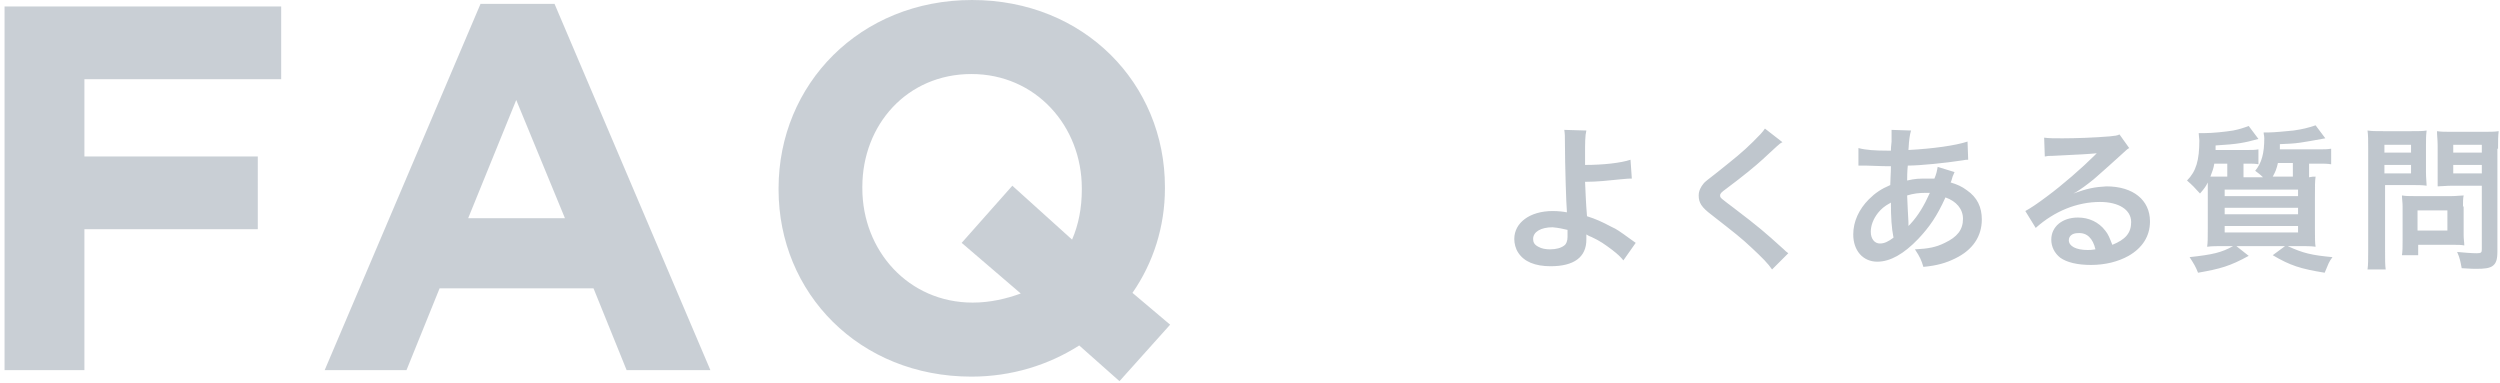 <?xml version="1.0" encoding="utf-8"?>
<!-- Generator: Adobe Illustrator 24.0.1, SVG Export Plug-In . SVG Version: 6.00 Build 0)  -->
<svg version="1.1" id="レイヤー_1" xmlns="http://www.w3.org/2000/svg" xmlns:xlink="http://www.w3.org/1999/xlink" x="0px"
	 y="0px" viewBox="0 0 385 59" style="enable-background:new 0 0 385 59;" xml:space="preserve">
<style type="text/css">
	.st0{opacity:0.5;fill:#95A0AC;enable-background:new    ;}
	.st1{opacity:0.6;fill:#95A0AC;enable-background:new    ;}
</style>
<path class="st0" d="M0.7,57H13V35.3h26.7V24.1H13V12.2h30.3V1H0.7V57z M50,57h12.6l5.1-12.6h23.7L96.5,57h12.9l-24-56.4H74L50,57z
	 M72.1,33.6l7.4-18.2L87,33.6H72.1z M172.4,58.7l7.8-8.7l-5.8-4.9c3.2-4.6,5-10.2,5-16.1v-0.2c0-15.9-12.4-28.8-29.7-28.8
	s-29.8,13-29.8,29v0.2c0,15.9,12.4,28.8,29.7,28.8c6.2,0,11.9-1.8,16.6-4.8L172.4,58.7z M149.8,46.6c-9.9,0-17-8-17-17.6v-0.2
	c0-9.6,6.9-17.4,16.8-17.4s17,8,17,17.6v0.2c0,2.8-0.5,5.4-1.5,7.7l-9.2-8.3l-7.8,8.8l9.1,7.8C155,46,152.5,46.6,149.8,46.6z"/>
<path class="st1" d="M240.9,20c0.1,0.7,0.1,0.9,0.1,2.1c0,3,0.2,9.6,0.3,10.4c0,0.2,0,0.2,0,0.2c-0.5-0.1-1.3-0.2-2.2-0.2
	c-3.5,0-5.9,1.8-5.9,4.3c0,0.7,0.2,1.5,0.6,2.1c0.9,1.4,2.6,2.1,5,2.1c3.6,0,5.5-1.4,5.5-4.1c0-0.4,0-0.6,0-0.8
	c0.3,0.2,0.5,0.3,0.8,0.4c1.3,0.6,2,1.1,3.2,2c0.9,0.7,1.3,1.1,1.7,1.6l1.9-2.7c-0.3-0.2-0.4-0.3-0.7-0.5c-1.8-1.3-2.2-1.6-3.1-2
	c-1.3-0.7-2.4-1.2-3.7-1.6c-0.2-2.4-0.2-3.4-0.3-5.3c1.9,0,3.6-0.2,5.6-0.4c1.1-0.1,1.1-0.1,1.6-0.1l-0.2-2.9
	c-1.5,0.5-4.2,0.8-7,0.8c0-1.2,0-1.2,0-1.6c0-1.8,0-2.9,0.2-3.7L240.9,20z M241.4,35.4c0,0,0,0.7,0,1.1c0,0.6-0.2,1.1-0.5,1.3
	c-0.5,0.4-1.3,0.6-2.2,0.6c-0.6,0-1.3-0.1-1.8-0.4c-0.6-0.3-0.8-0.7-0.8-1.2c0-1.1,1.2-1.8,3-1.8C240.1,35.1,240.5,35.2,241.4,35.4z
	 M271.8,19.8c-0.4,0.6-0.7,0.9-1.8,2c-1.6,1.6-3,2.7-5.5,4.7c-1.8,1.4-1.8,1.4-2.1,1.7c-0.5,0.6-0.8,1.2-0.8,1.9c0,1.1,0.4,1.8,2,3
	c3.7,2.9,4.5,3.5,6.2,5.1c1.6,1.5,2.5,2.4,3.1,3.3l2.5-2.5c-0.3-0.2-0.5-0.4-0.7-0.6c-3.1-2.8-3.8-3.4-7.6-6.3
	c-2.1-1.6-2.2-1.6-2.2-2c0-0.3,0.2-0.5,0.9-1c2.8-2.1,4.5-3.5,5.7-4.6c2.1-1.9,2.5-2.4,3-2.6L271.8,19.8z M298.4,25.7
	c-0.1,0.6-0.2,1.1-0.5,1.8c-0.4,0-0.6,0-0.9,0c-1.5,0-2,0-3.3,0.3c0-0.5,0-1.3,0.1-2.3c1.9,0,5.8-0.4,8.4-0.8
	c0.5-0.1,0.6-0.1,0.9-0.1l-0.1-2.8c-1.8,0.6-5.3,1.1-9.1,1.3c0.1-1.7,0.2-2.3,0.4-3l-3-0.1c0,0.2,0,0.3,0,0.4c0,0.5,0,1.1,0,1.4
	c-0.1,1-0.1,1-0.1,1.4c-0.5,0-0.5,0-0.5,0c-2,0-3.4-0.1-4.5-0.4v2.7c0.3,0,0.5,0,0.6,0c0,0,0.2,0,0.5,0c2.3,0.1,3.6,0.1,3.9,0.1
	c0,1.2-0.1,2.1-0.1,2.9c-1.4,0.6-2.3,1.2-3.3,2.2c-1.5,1.5-2.4,3.4-2.4,5.4c0,2.5,1.5,4.2,3.7,4.2c2,0,4.1-1.2,6.3-3.5
	c1.7-1.8,2.9-3.5,4.2-6.4c1.7,0.6,2.7,1.8,2.7,3.3c0,1.7-0.9,2.8-2.8,3.7c-1.4,0.7-2.6,0.9-4.6,1c0.8,1.2,1,1.7,1.3,2.7
	c2.1-0.2,3.5-0.6,4.9-1.3c2.7-1.3,4.1-3.4,4.1-6c0-1.9-0.7-3.4-2.3-4.5c-0.8-0.6-1.5-0.9-2.5-1.2c0.1-0.2,0.1-0.2,0.3-0.9
	c0.2-0.5,0.2-0.5,0.3-0.7L298.4,25.7z M291.2,31.2c0,2.3,0.1,3.9,0.4,5.4c-0.8,0.6-1.4,0.9-2.1,0.9c-0.8,0-1.4-0.7-1.4-1.8
	c0-1,0.4-2,1.1-2.9C289.7,32.2,290.1,31.8,291.2,31.2z M293.9,34.8c0-0.1,0-0.1,0-0.3c0-0.2,0-0.2,0-0.3c-0.1-1.7-0.1-1.9-0.2-4.1
	c1-0.3,1.8-0.4,2.9-0.4c0.2,0,0.4,0,0.6,0c-0.9,2-1.8,3.5-3,4.8C294,34.7,294,34.7,293.9,34.8L293.9,34.8z M319.3,29.8
	c0.4-0.2,0.4-0.2,1-0.6c0.5-0.3,2.2-1.6,2.6-2c0.8-0.7,2.6-2.3,3.8-3.4c0.7-0.6,0.8-0.8,1.2-1l-1.5-2.1c-0.4,0.2-0.6,0.2-1.5,0.3
	c-2.3,0.2-5.3,0.3-7.3,0.3c-1.3,0-2,0-2.8-0.1l0.1,2.9c0.5-0.1,0.6-0.1,1.2-0.1c4.3-0.2,5.9-0.3,6.8-0.4l0,0
	c-0.1,0.1-0.4,0.4-0.4,0.4c-1.8,1.8-4.9,4.5-7.2,6.2c-1.6,1.2-2.5,1.8-3.4,2.3l1.6,2.6c2.9-2.6,6.4-4,9.9-4c2.9,0,4.8,1.2,4.8,3.1
	c0,1.7-0.9,2.7-2.9,3.5c-0.4-1-0.6-1.6-1.1-2.2c-1-1.3-2.5-2-4.2-2c-2.4,0-4.1,1.4-4.1,3.4c0,1.1,0.5,2.1,1.4,2.8
	c1,0.7,2.6,1.1,4.7,1.1c2.2,0,4.2-0.5,5.8-1.4c2.1-1.2,3.3-3,3.3-5.3c0-3.3-2.6-5.4-6.7-5.4C322.6,28.8,321.5,29,319.3,29.8
	L319.3,29.8z M322.7,38.4c-0.7,0.1-0.8,0.1-1.2,0.1c-1.8,0-2.9-0.6-2.9-1.5c0-0.7,0.6-1.1,1.4-1.1C321.4,35.8,322.3,36.7,322.7,38.4
	z M351.1,22.9c0-0.2,0-0.4,0-0.7c2.8-0.1,3.1-0.2,7-0.9l-1.5-2c-1.2,0.4-2,0.6-3.4,0.8c-0.9,0.1-3.1,0.3-3.9,0.3c-0.2,0-0.4,0-0.7,0
	c0,0.3,0.1,0.5,0.1,0.9c0,2.3-0.4,3.8-1.4,5c0.5,0.4,0.7,0.5,1.2,1h-3c0-0.1,0-0.2,0-0.3v-1.8h0.6c0.7,0,1.2,0,1.7,0.1v-2.3
	c-0.5,0.1-1,0.1-1.8,0.1h-4.8c0-0.3,0-0.4,0-0.7c3.4-0.2,4.4-0.4,6.6-1l-1.5-2c-0.8,0.3-1.4,0.5-2.4,0.7c-1.2,0.2-3.2,0.4-4.4,0.4
	c0,0-0.2,0-0.5,0h-0.4c0,0.3,0.1,0.9,0.1,1.1c0,3.1-0.5,4.8-1.9,6.2c0.8,0.7,1.2,1.1,2,2c0.7-0.8,0.9-1.1,1.2-1.7c0,0.8,0,1.2,0,2.3
	v4.8c0,1.3,0,2.2-0.1,2.8c0.7-0.1,1.5-0.1,2.6-0.1h1.4c-1.8,1-3.1,1.3-6.7,1.7c0.7,1.1,0.9,1.4,1.3,2.4c3.4-0.6,4.9-1,7.8-2.6
	l-1.9-1.5h7.5l-1.9,1.4c2.7,1.6,4.3,2.1,8,2.7c0.6-1.4,0.6-1.6,1.2-2.4c-3.2-0.3-4.5-0.6-6.9-1.7h1.7c1.2,0,1.9,0,2.6,0.1
	c-0.1-0.6-0.1-1.3-0.1-2.7v-4.9c0-1.8,0-2.5,0.1-3.2c-0.4,0-0.5,0-1,0.1v-2.1h1.6c0.7,0,1.2,0,1.8,0.1v-2.4
	c-0.6,0.1-1.1,0.1-1.8,0.1H351.1z M353.1,25.1v2.1H350c0.4-0.7,0.6-1.2,0.8-2.1H353.1z M342.5,27.2c-0.9,0-1.3,0-2.1,0
	c0.3-0.8,0.5-1.3,0.6-2h2v1.8c0,0.1,0,0.1,0,0.2H342.5z M342.6,29.2h11.3v1h-11.3V29.2z M342.6,32h11.3v1h-11.3V32z M342.6,34.8
	h11.3v1h-11.3V34.8z M367.2,28.5h4.3c0.8,0,1.6,0,2.2,0.1c0-0.5-0.1-1.1-0.1-2.2v-4c0-0.9,0-1.5,0.1-2.3c-0.6,0.1-1.2,0.1-2.4,0.1
	H367c-1.2,0-1.7,0-2.4-0.1c0.1,0.8,0.1,1.4,0.1,2.7v15.7c0,1.5,0,2.3-0.1,3h2.8c-0.1-0.6-0.1-1.5-0.1-3V28.5z M367.2,22.3h4.1v1.2
	h-4.1V22.3z M367.2,25.4h4.1v1.3h-4.1V25.4z M384.7,22.9c0-1.2,0-1.9,0.1-2.7c-0.7,0.1-1.3,0.1-2.5,0.1h-4.6c-1.2,0-1.7,0-2.4-0.1
	c0,0.7,0.1,1.3,0.1,2.3v4c0,1,0,1.5,0,2.2c0.5,0,1.4-0.1,2.2-0.1h4.6v9.8c0,0.5-0.1,0.6-0.8,0.6c-0.8,0-1.9-0.1-3-0.2
	c0.4,0.9,0.5,1.4,0.7,2.5c1.6,0.1,1.8,0.1,2.2,0.1c1.4,0,2-0.1,2.5-0.4c0.6-0.4,0.8-1,0.8-2.3V22.9z M377.8,22.3h4.4v1.2h-4.4V22.3z
	 M377.8,25.4h4.4v1.3h-4.4V25.4z M379.3,31.8c0-0.7,0-1.2,0.1-1.7c-0.5,0-1.1,0.1-1.8,0.1h-5.9c-0.7,0-1.2,0-1.8-0.1
	c0,0.5,0.1,1,0.1,1.7V37c0,0.9,0,1.7-0.1,2.3h2.5v-1.6h5.4c0.7,0,1.2,0,1.7,0.1c0-0.5-0.1-0.9-0.1-1.6V31.8z M372.3,32.4h4.6v3.1
	h-4.6V32.4z"/>
</svg>
